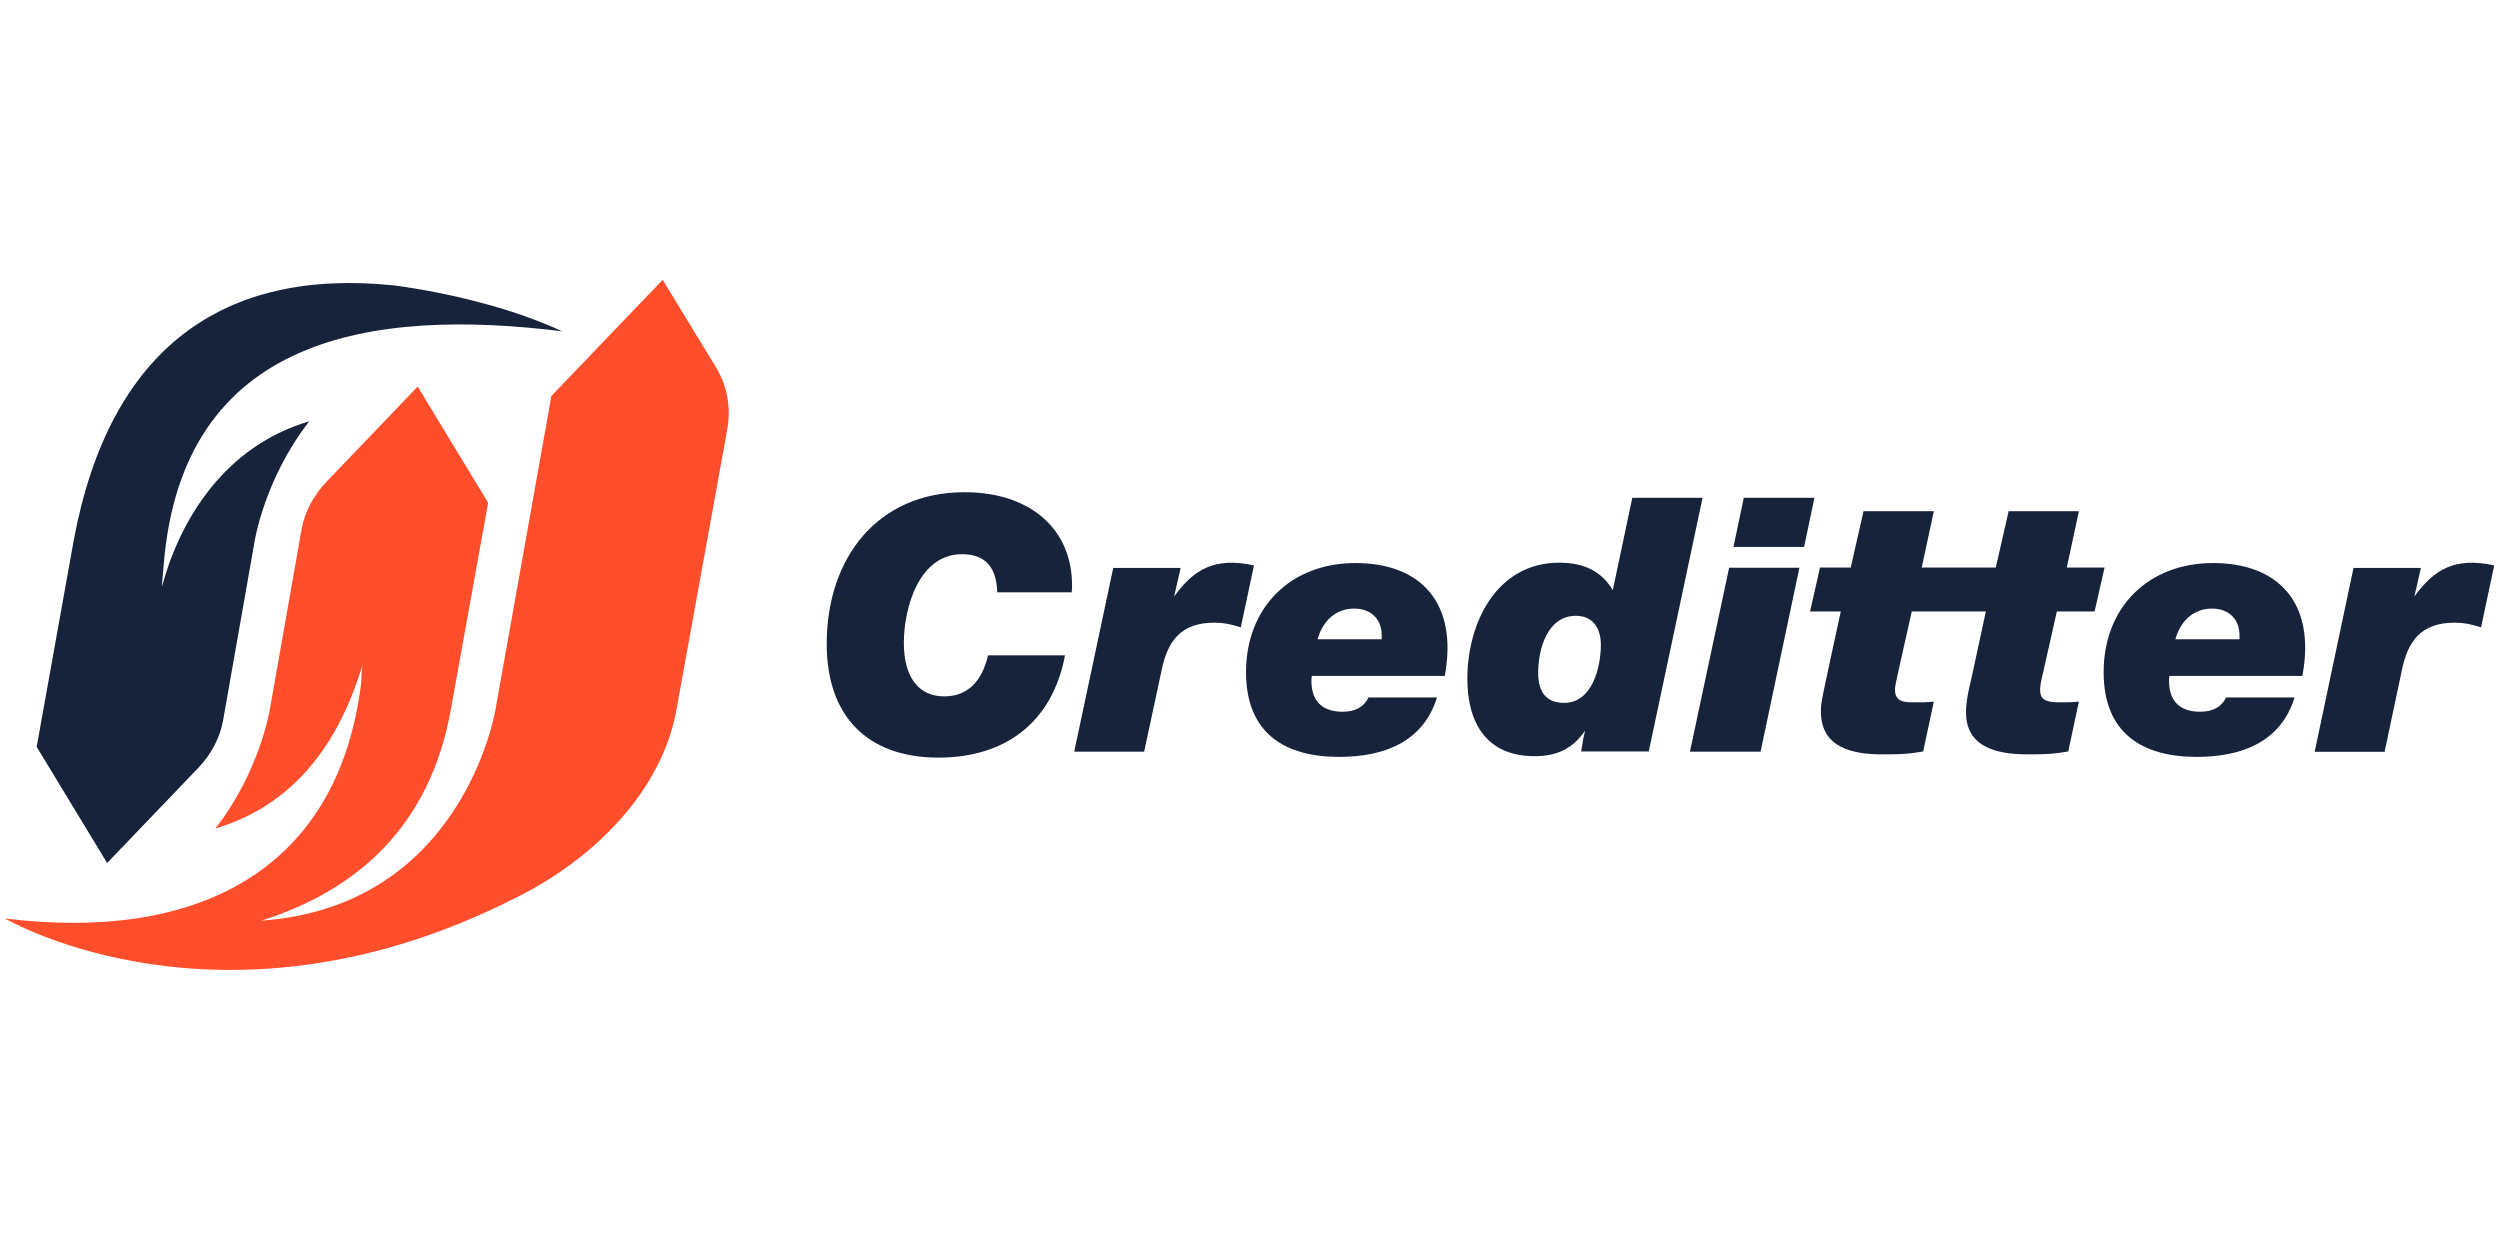 <?xml version="1.0" encoding="UTF-8" standalone="no"?><!DOCTYPE svg PUBLIC "-//W3C//DTD SVG 1.1//EN" "http://www.w3.org/Graphics/SVG/1.1/DTD/svg11.dtd"><svg width="100%" height="100%" viewBox="0 0 1024 512" version="1.1" xmlns="http://www.w3.org/2000/svg" xmlns:xlink="http://www.w3.org/1999/xlink" xml:space="preserve" style="fill-rule:evenodd;clip-rule:evenodd;stroke-linejoin:round;stroke-miterlimit:2;"><title>Creditter</title><desc>The company issues short-term loans of up to 400 EUR with a maturity of up to 30 days. Launched in 2014, Creditter experienced exponential growth, and has reported to have over a million returning customers. In 2019, Creditter entered the TOP-3 of the most visited sites among online lenders in Russia. The company has plans to expand its activities in European countries.</desc>    <g transform="matrix(1,0,0,1,-12.1,100.617)">        <g transform="matrix(0.74,0,0,0.74,3.662,3.636)">            <path d="M121.1,284.2c7.2,-7.5 12.1,-16.8 13.8,-26.4l17.5,-99.4c0,0 5.5,-34.5 30.2,-66.1c-81.8,24.2 -84.2,125 -80.6,79.6c10.2,-127.3 115.7,-142.4 220.6,-129.4c-1.4,-0.6 -5.4,-2.6 -14.8,-6.2c-18.5,-7.2 -47.4,-15.1 -78.3,-19.2c-94.2,-9.8 -157.5,34.4 -177.3,141.2l-20.5,114.2l39,64.3c3.3,-3.5 48.2,-50.3 50.4,-52.6Z" style="fill:rgb(23,35,59);fill-rule:nonzero;"/>            <path d="M378.2,14l-61.6,64.3l-30.9,173.3c0,0 -17.4,109.1 -129.6,117.1c53.4,-16.9 93.5,-52.7 104.9,-117.1l20.6,-114.2c-34.8,-57.4 -26.3,-43.4 -39,-64.3c-4.4,4.6 -33.8,35.2 -50.5,52.7c-7.2,7.5 -12.1,16.8 -13.8,26.4l-17.5,99.4c0,0 -5.5,34.5 -30.2,66.1c44,-13 68.9,-47.9 81.7,-91.4c-1.1,3.6 -0.6,8.1 -1.1,11.8c-13.3,104.7 -93,142.3 -197.1,129.4c1.4,0.7 121,70.6 282.3,-11.2c43.6,-21.4 81.5,-59.3 89.5,-104.7l28.1,-155.1c2.1,-11.8 -0.1,-23.9 -6.3,-34.1l-29.5,-48.4Z" style="fill:rgb(255,78,44);fill-rule:nonzero;"/>        </g>        <g transform="matrix(0.74,0,0,0.74,3.662,45.35)">            <path d="M877.2,191.7c15.6,0 20.3,-19.7 20.3,-32.2c0,-8.7 -4.1,-16 -13.8,-16c-16,0 -20.9,18.5 -20.9,31.6c0,11.1 5,16.6 14.4,16.6Z" style="fill:none;fill-rule:nonzero;"/>            <path d="M740.7,156.6l35.5,0l0,-2.2c0,-19.3 -29,-21.1 -35.5,2.2Z" style="fill:none;fill-rule:nonzero;"/>            <path d="M1215.5,156.6l35.5,0l0,-2.2c0,-19.3 -29.1,-21.1 -35.5,2.2Z" style="fill:none;fill-rule:nonzero;"/>            <path d="M545.3,75.2c-48.3,0 -76.3,36.5 -76.3,84c0,40 22.5,62.9 61.9,62.9c36.5,0 62.9,-19.1 70,-56.6l-42.6,0c-3.5,15 -11.8,22.7 -24.3,22.7c-14.2,0 -22.3,-10.7 -22.3,-29.6c0,-19.3 8.3,-49.1 32.2,-49.1c13.8,0 19.1,8.3 19.5,21.1l41.2,0c0.2,-1.6 0.2,-2.8 0.2,-3.6c0.1,-31.5 -23.2,-51.8 -59.5,-51.8Z" style="fill:rgb(23,35,59);fill-rule:nonzero;"/>            <path d="M654.4,173.6c3.3,-16 10.6,-26.2 29.2,-26.2c4.9,0 9.1,0.8 14.6,2.6l7.3,-34.3c-21.8,-4.7 -33.2,2.1 -44.2,17.2l3.6,-15.8l-37.3,0l-21.6,101.7l38.7,0l9.7,-45.2Z" style="fill:rgb(23,35,59);fill-rule:nonzero;"/>            <path d="M761.7,114.4c-35.9,0 -60.6,24.5 -60.6,60.4c0,33.9 21.5,46.9 51.5,46.9c24.7,0 46.5,-8.1 54.2,-32.9l-37.9,0c-2.6,5.3 -7.3,7.9 -14.4,7.9c-11.2,0 -17.2,-5.9 -17.2,-17c0,-0.8 0,-1.4 0.2,-2.8l73.6,0c7.5,-40.5 -13.3,-62.5 -49.4,-62.5Zm14.5,42.2l-35.5,0c3,-10.7 10.5,-17 20.3,-17c9.3,0 15.2,5.9 15.2,14.8l0,2.2Z" style="fill:rgb(23,35,59);fill-rule:nonzero;"/>            <path d="M860.8,221.3c12.6,0 21.3,-4.3 28,-14.2c-1.3,5.4 -0.7,2.6 -2.2,11.6l37.4,0l29.8,-140.4l-38.9,0l-10.8,51.1c-6.1,-10.3 -15.8,-15.2 -29.6,-15.2c-34.7,0 -50.9,33.3 -50.9,64.3c0,25.3 11.4,42.8 37.2,42.8Zm22.9,-77.7c9.7,0 13.8,7.3 13.8,16c0,12.4 -4.7,32.2 -20.3,32.2c-9.5,0 -14.4,-5.5 -14.4,-16.6c0,-13 5,-31.6 20.9,-31.6Z" style="fill:rgb(23,35,59);fill-rule:nonzero;"/>            <path d="M1015.7,78.3l-39.1,0l-5.7,27.2l39.1,0l5.7,-27.2Z" style="fill:rgb(23,35,59);fill-rule:nonzero;"/>            <path d="M985.9,218.8l21.5,-101.8l-38.9,0l-21.7,101.8l39.1,0Z" style="fill:rgb(23,35,59);fill-rule:nonzero;"/>            <path d="M1030.3,141.2c-10.7,49.6 -11,49.9 -11,55.4c0,20.1 17.7,23.7 33.9,23.7c11,0 14.4,-0.2 22.7,-1.6l5.9,-27.6c-3.6,0.4 -7.1,0.4 -10.7,0.4c-5.7,0 -10.8,-0.2 -10.8,-7.1c0,-2.5 1.1,-6.6 9.3,-43.2l41,0l-7.7,35.7c-3.5,15.8 -12.7,43.4 30.6,43.4c11,0 14.4,-0.2 22.7,-1.6l5.9,-27.6c-3.5,0.4 -7.1,0.4 -10.6,0.4c-11.9,0 -12.4,-3.7 -9.1,-17l7.5,-33.3l20.9,0l5.5,-24.3l-20.9,0l6.7,-31.2l-38.9,0l-7.1,31.2l-41,0l6.7,-31.2l-38.9,0l-7.1,31.2l-17,0l-5.5,24.3l17,0Z" style="fill:rgb(23,35,59);fill-rule:nonzero;"/>            <path d="M1236.4,114.4c-35.9,0 -60.6,24.5 -60.6,60.4c0,33.9 21.5,46.9 51.5,46.9c24.7,0 46.5,-8.1 54.2,-32.9l-37.9,0c-2.6,5.3 -7.3,7.9 -14.4,7.9c-11.2,0 -17.2,-5.9 -17.2,-17c0,-0.8 0,-1.4 0.2,-2.8l73.6,0c7.6,-40.5 -13.3,-62.5 -49.4,-62.5Zm14.6,42.2l-35.5,0c3,-10.7 10.5,-17 20.3,-17c9.3,0 15.2,5.9 15.2,14.8l0,2.2Z" style="fill:rgb(23,35,59);fill-rule:nonzero;"/>            <path d="M1340.9,173.6c3.3,-16 10.6,-26.2 29.2,-26.2c4.9,0 9.1,0.8 14.6,2.6l7.3,-34.3c-21.8,-4.7 -33.2,2.1 -44.2,17.2l3.6,-15.8l-37.3,0l-21.5,101.8l38.7,0l9.6,-45.3Z" style="fill:rgb(23,35,59);fill-rule:nonzero;"/>        </g>    </g></svg>